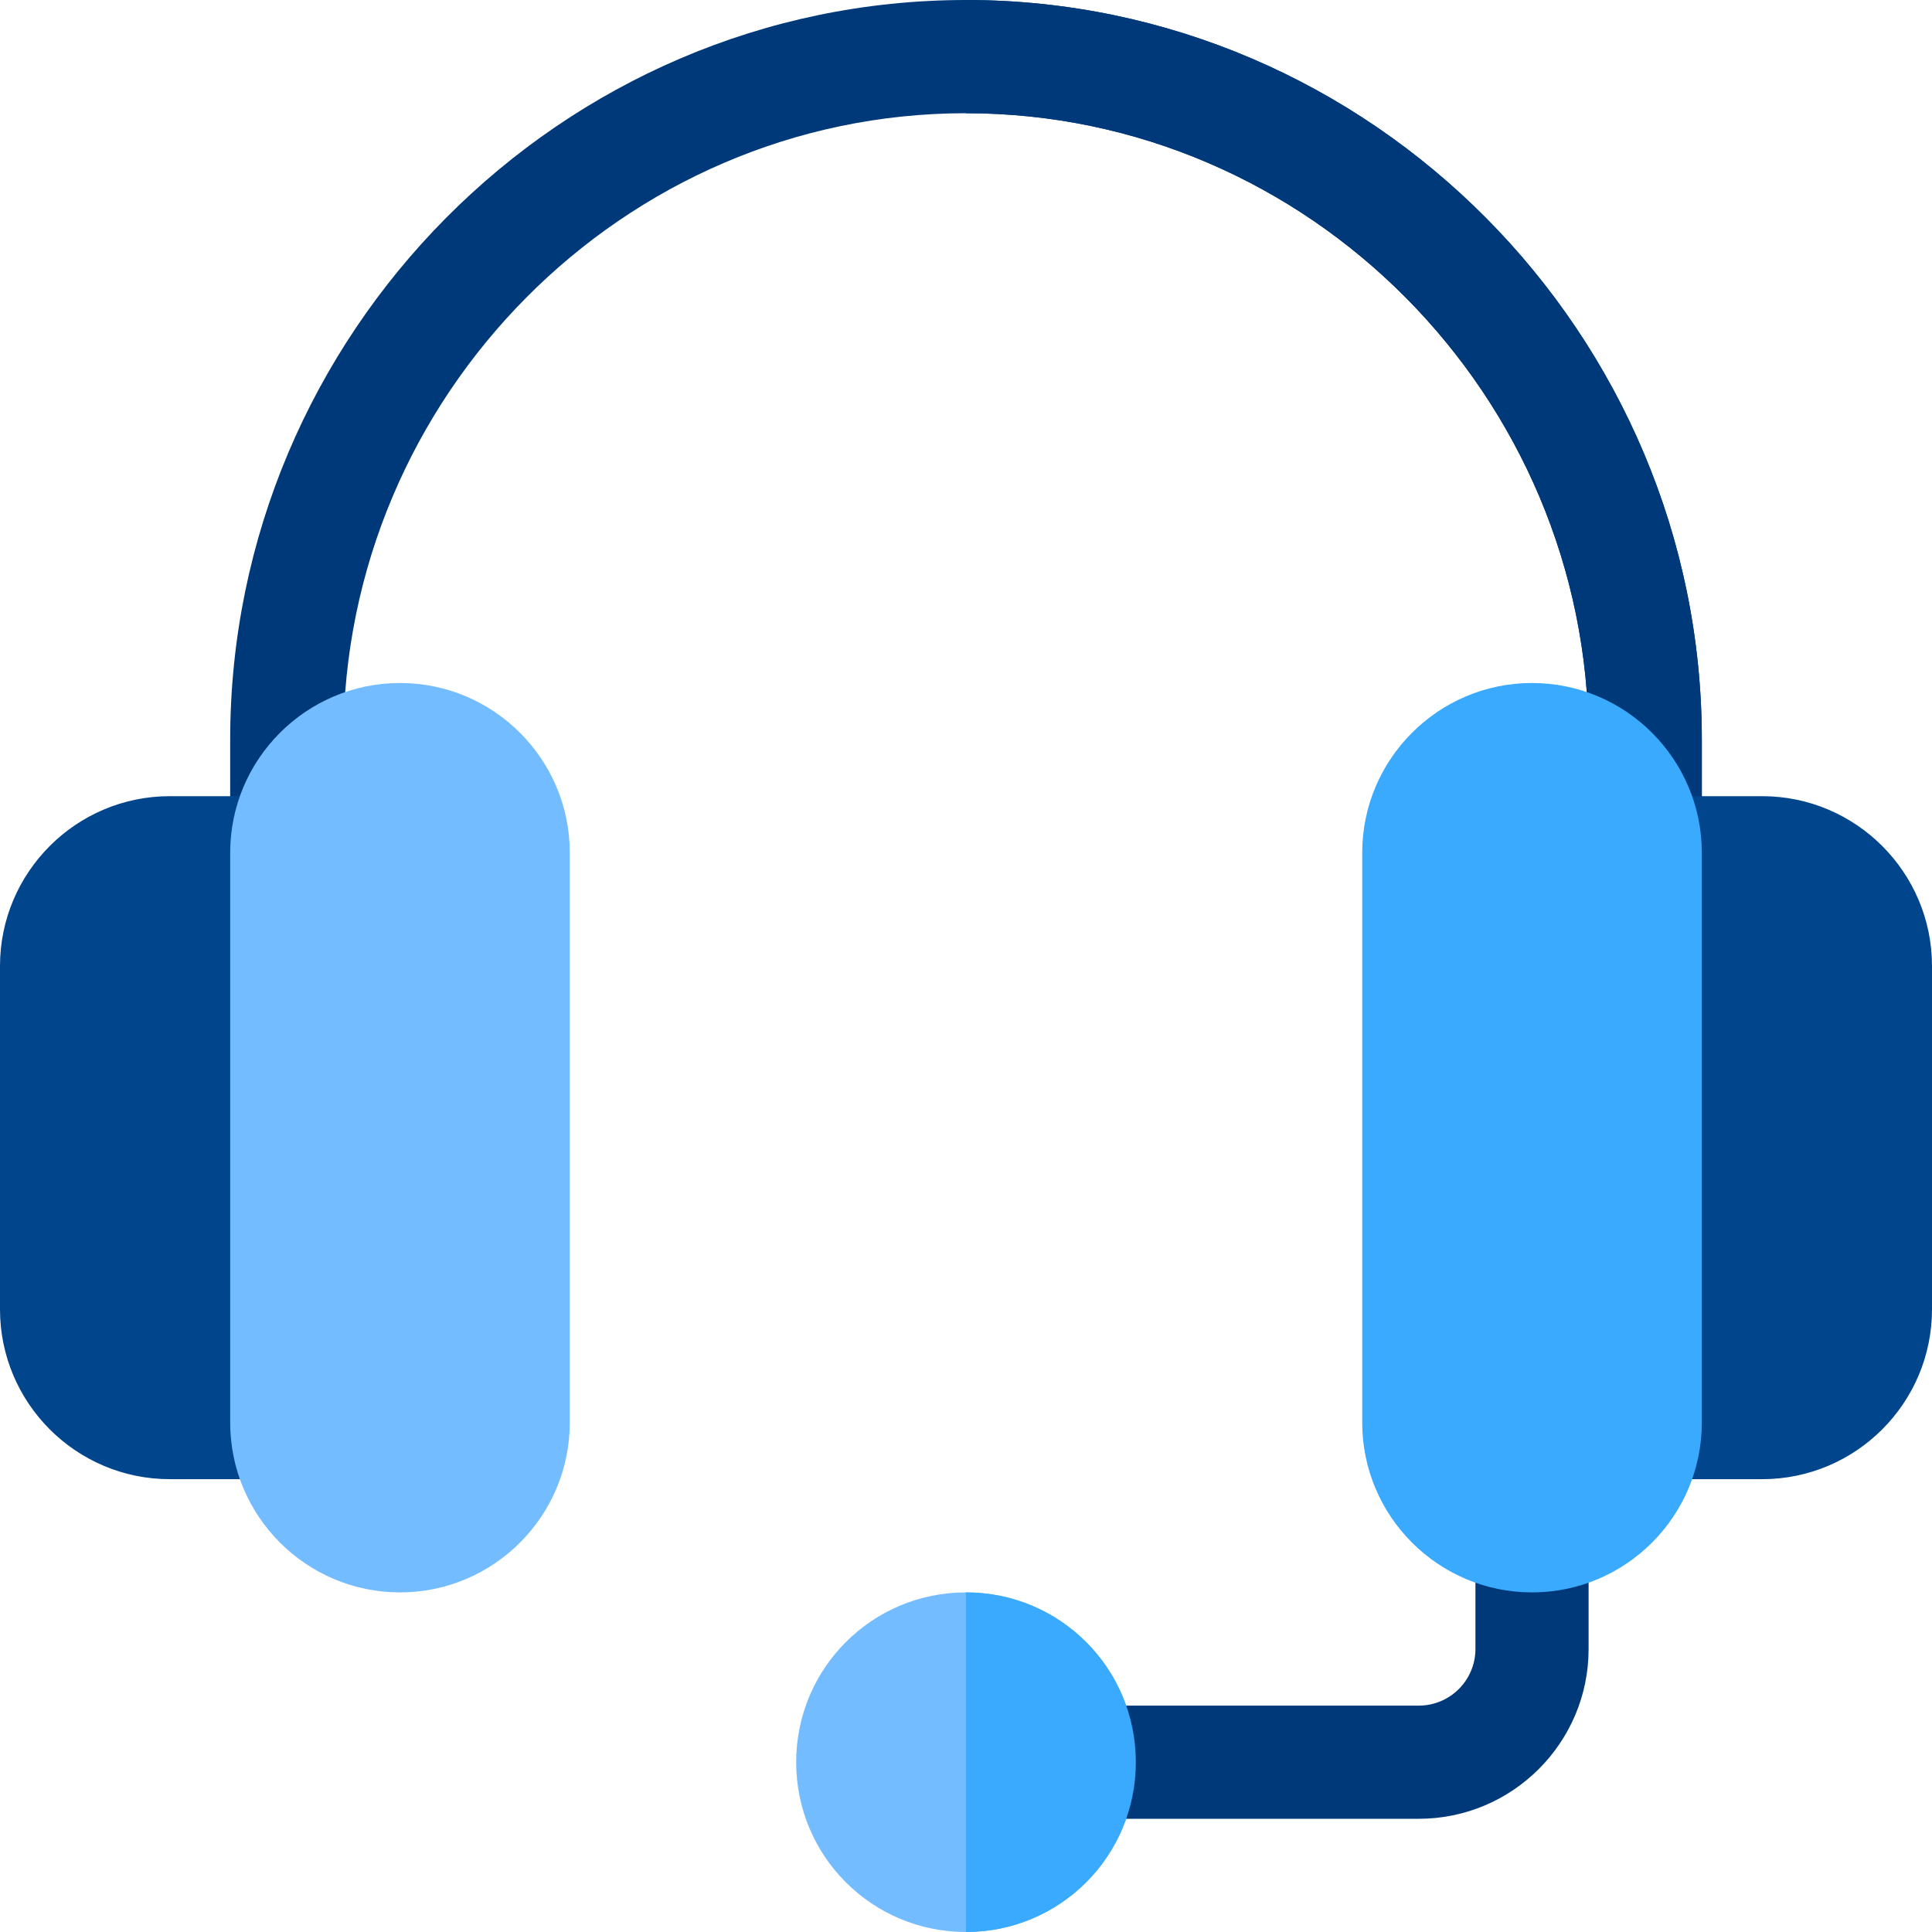 <svg width="50" height="50" viewBox="0 0 50 50" fill="none" xmlns="http://www.w3.org/2000/svg">
<path d="M8.887 19.141C8.887 10.264 16.123 2.93 25 2.93C33.877 2.93 41.113 10.264 41.113 19.141V22.07C41.113 22.297 41.171 22.504 41.259 22.693L44.043 22.07V19.141C44.043 8.652 35.488 0 25 0C14.512 0 5.957 8.652 5.957 19.141V22.07L8.887 21.186V19.141Z" fill="#00397A"/>
<path d="M41.113 19.141V22.07C41.113 22.297 41.171 22.504 41.259 22.693L44.043 22.07V19.141C44.043 8.652 35.488 0 25 0V2.93C33.877 2.93 41.113 10.264 41.113 19.141Z" fill="#00397A"/>
<path d="M25 41.211C22.568 41.211 20.605 43.174 20.605 45.605C20.605 48.037 22.568 50 25 50C27.432 50 29.395 48.037 29.395 45.605C29.395 43.174 27.432 41.211 25 41.211Z" fill="#73BCFF"/>
<path d="M36.719 47.07H27.93C27.12 47.07 26.465 46.415 26.465 45.605C26.465 44.796 27.12 44.141 27.93 44.141H36.719C37.527 44.141 38.184 43.484 38.184 42.676V39.746C38.184 38.936 38.839 38.281 39.648 38.281C40.458 38.281 41.113 38.936 41.113 39.746V42.676C41.113 45.099 39.142 47.07 36.719 47.07Z" fill="#00397A"/>
<path d="M45.605 20.605H42.578C41.769 20.605 41.113 21.261 41.113 22.07V36.816C41.113 37.626 41.769 38.281 42.578 38.281H45.605C48.029 38.281 50 36.31 50 33.887V25C50 22.577 48.029 20.605 45.605 20.605Z" fill="#01458D"/>
<path d="M7.422 20.605H4.395C1.971 20.605 0 22.577 0 25V33.887C0 36.31 1.971 38.281 4.395 38.281H7.422C8.232 38.281 8.887 37.626 8.887 36.816V22.07C8.887 21.261 8.232 20.605 7.422 20.605Z" fill="#01458D"/>
<path d="M29.395 45.605C29.395 48.037 27.432 50 25 50V41.211C27.432 41.211 29.395 43.174 29.395 45.605Z" fill="#3AAAFF"/>
<path d="M10.352 41.211C7.928 41.211 5.957 39.24 5.957 36.816V22.07C5.957 19.647 7.928 17.676 10.352 17.676C12.775 17.676 14.746 19.647 14.746 22.07V36.816C14.746 39.24 12.775 41.211 10.352 41.211Z" fill="#73BCFF"/>
<path d="M39.648 41.211C37.225 41.211 35.254 39.24 35.254 36.816V22.07C35.254 19.647 37.225 17.676 39.648 17.676C42.072 17.676 44.043 19.647 44.043 22.07V36.816C44.043 39.24 42.072 41.211 39.648 41.211Z" fill="#3AAAFF"/>
</svg>
